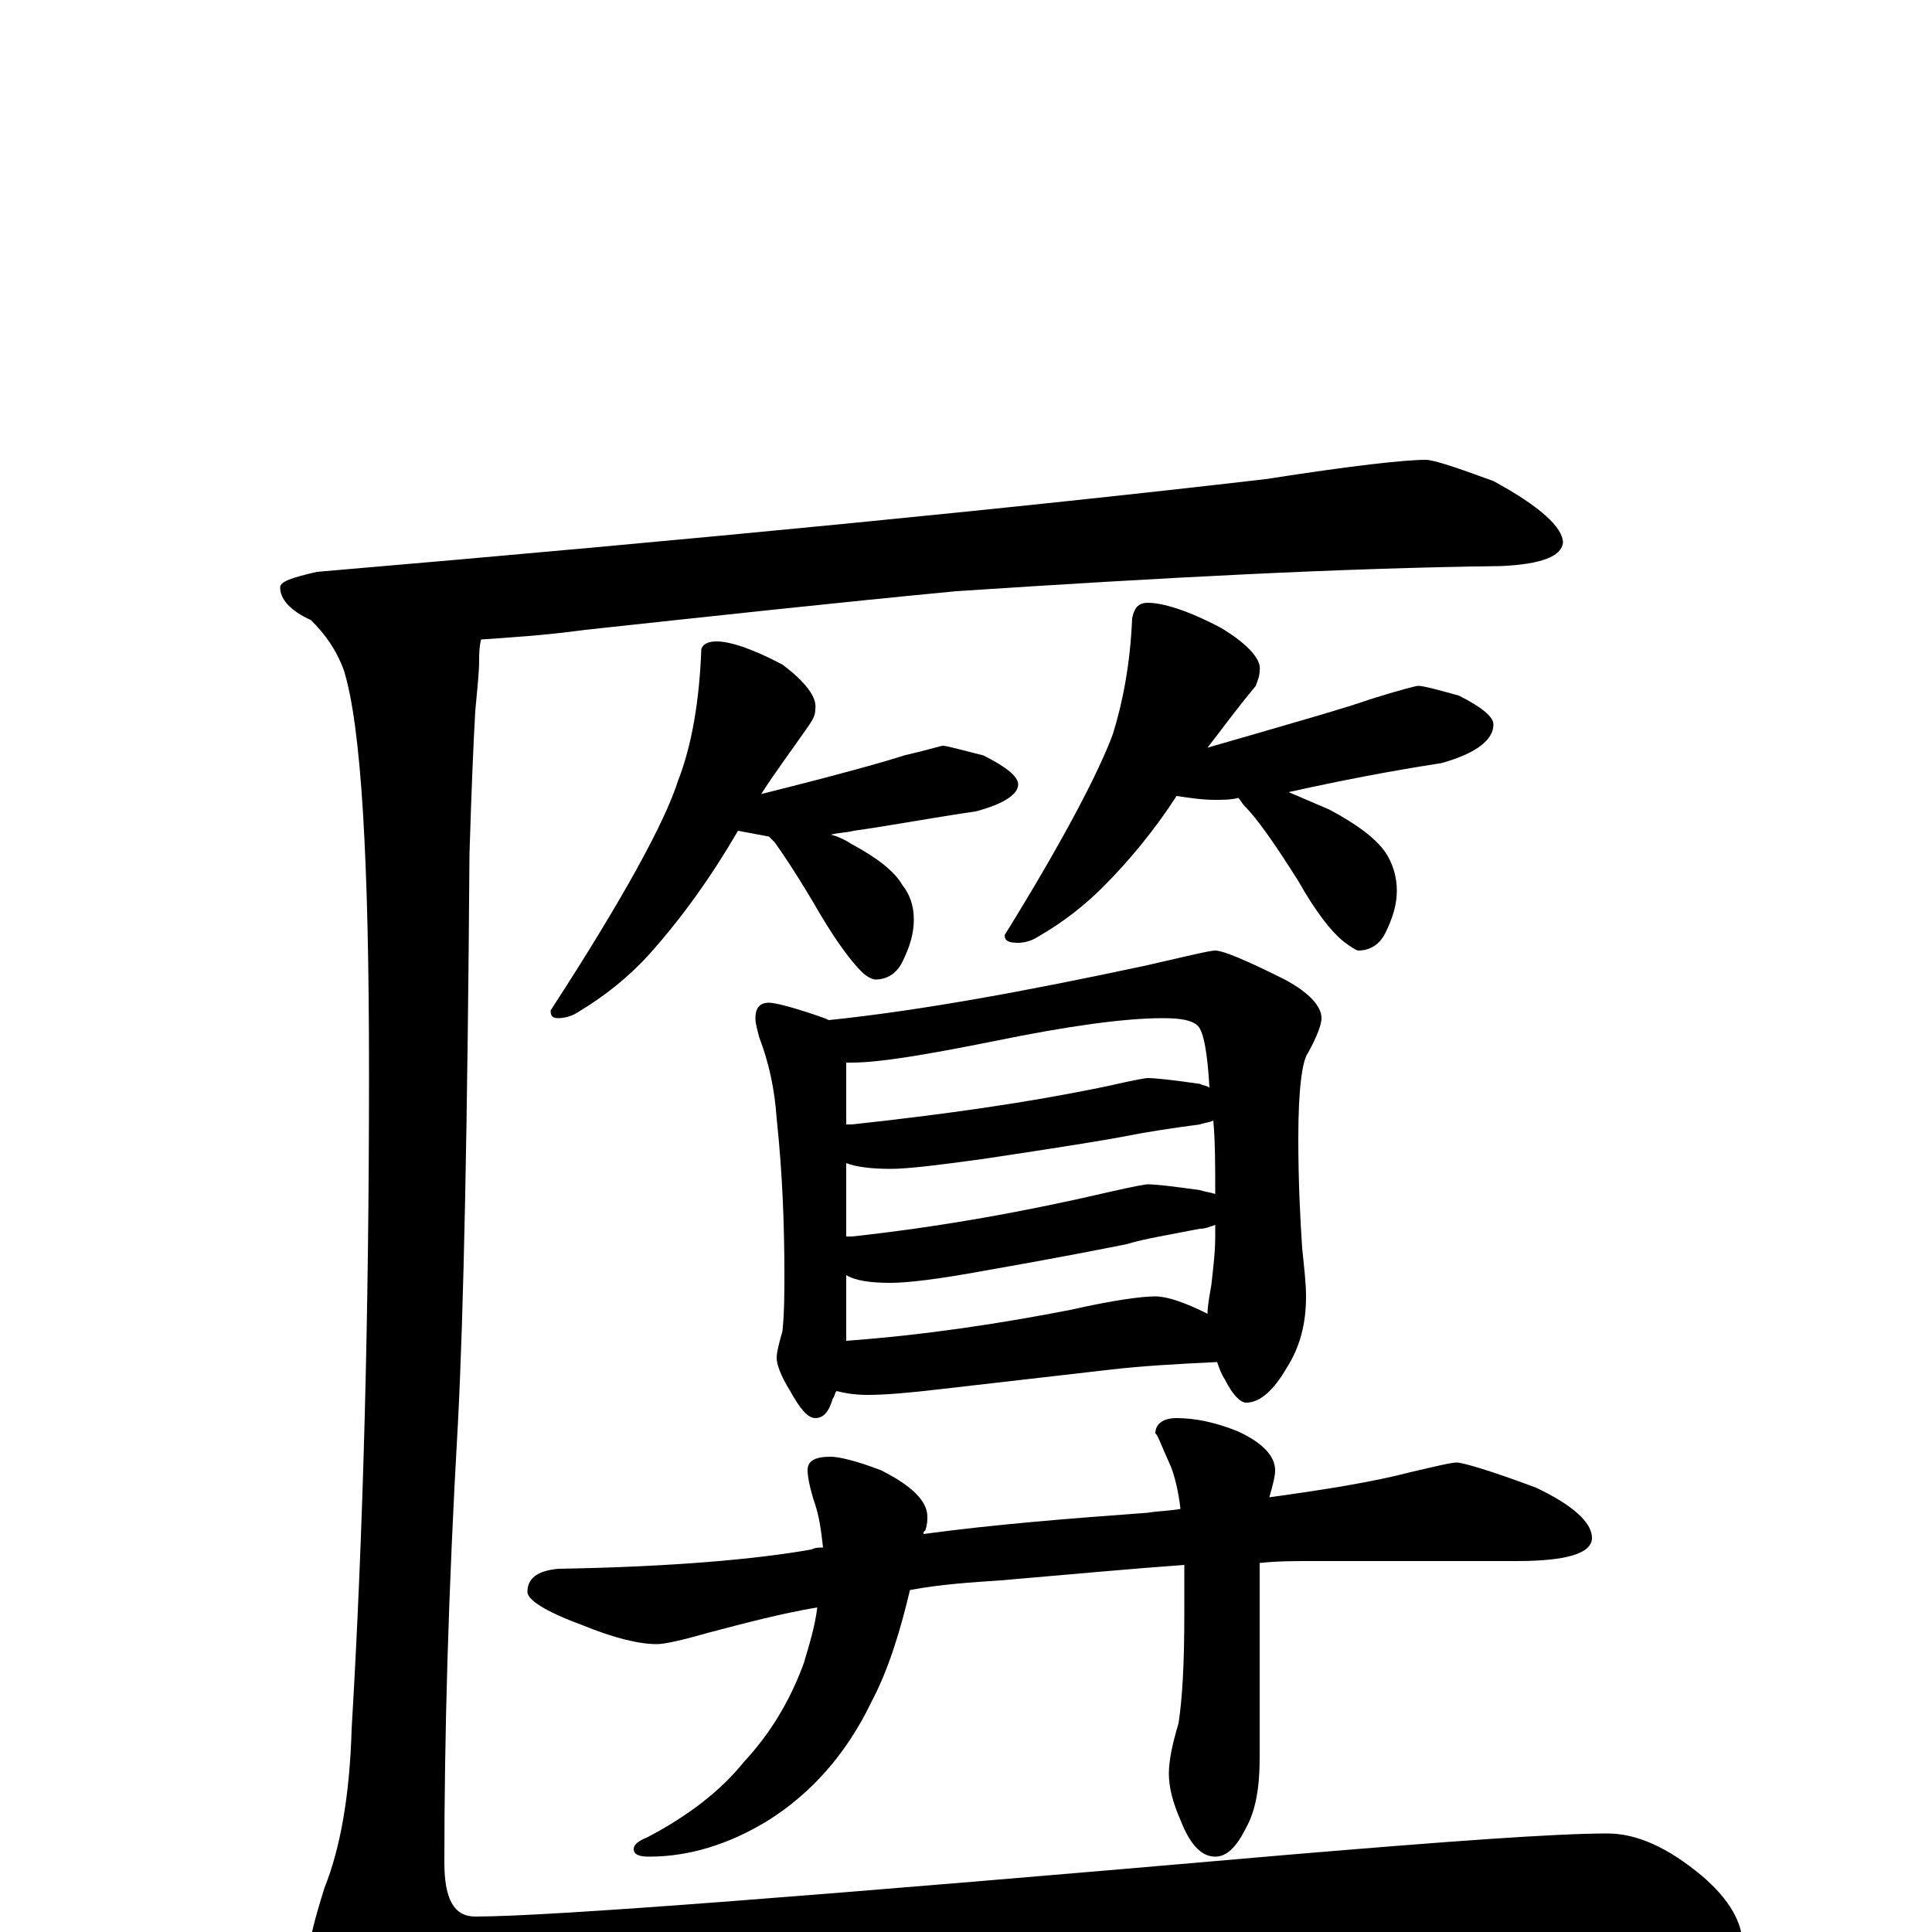 <?xml version="1.0" encoding="utf-8" ?>
<!DOCTYPE svg PUBLIC "-//W3C//DTD SVG 1.1//EN" "http://www.w3.org/Graphics/SVG/1.1/DTD/svg11.dtd">
<svg version="1.1" id="Layer_1" xmlns="http://www.w3.org/2000/svg" xmlns:xlink="http://www.w3.org/1999/xlink" x="0px" y="145px" width="1000px" height="1000px" viewBox="0 0 1000 1000" enable-background="new 0 0 1000 1000" xml:space="preserve">
<g id="Layer_1">
<path id="glyph" transform="matrix(1 0 0 -1 0 1000)" d="M738,762C742,762 754,758 773,751C797,738 809,727 809,719C808,712 798,708 777,707C695,706 601,701 495,694C432,688 368,681 303,674C281,671 263,670 249,669C248,665 248,661 248,658C248,652 247,643 246,632C245,615 244,590 243,558C242,418 240,320 237,263C232,176 230,101 230,36C230,17 235,8 246,8C285,8 426,19 667,40C750,47 805,51 832,51C847,51 863,44 881,29C895,17 902,5 902,-7C902,-18 894,-23 879,-23C868,-23 844,-22 807,-19C765,-16 722,-15 679,-15C598,-15 505,-19 402,-26C329,-33 274,-43 238,-56C226,-63 216,-66 207,-66C199,-66 190,-60 181,-48C167,-32 160,-20 160,-11C160,-4 163,7 168,23C176,43 181,70 182,105C188,206 191,319 191,445C191,555 187,624 178,653C174,664 168,672 161,679C150,684 145,690 145,696C145,699 151,701 164,704C363,721 526,737 655,752C700,759 727,762 738,762M371,668C378,668 390,664 405,656C417,647 423,639 422,633C422,630 421,628 419,625C410,612 401,600 394,589C434,599 459,606 468,609C481,612 487,614 488,614C490,614 497,612 509,609C521,603 527,598 527,594C527,589 520,584 505,580C484,577 463,573 442,570C438,569 434,569 430,568C434,567 438,565 441,563C454,556 463,549 467,542C471,537 473,531 473,524C473,517 471,510 467,502C464,496 459,493 453,493C452,493 449,494 446,497C441,502 434,511 425,526C414,545 406,557 401,564C400,565 399,566 398,567C393,568 387,569 382,570C368,546 353,525 336,506C326,495 314,485 299,476C296,474 292,473 289,473C286,473 285,474 285,477C322,534 344,574 351,596C358,614 362,637 363,664C364,667 367,668 371,668M594,688C602,688 615,684 632,675C647,666 653,658 652,653C652,650 651,648 650,645C640,633 632,622 625,613C670,626 698,634 709,638C725,643 733,645 734,645C737,645 744,643 755,640C767,634 773,629 773,625C773,617 764,610 746,605C720,601 694,596 667,590C674,587 681,584 688,581C703,573 712,566 717,559C721,553 723,546 723,539C723,532 721,525 717,517C714,511 709,508 703,508C702,508 699,510 695,513C689,518 681,528 672,544C660,563 651,576 644,583C643,584 642,586 641,587C637,586 633,586 629,586C622,586 616,587 609,588C598,571 585,555 571,541C562,532 551,523 537,515C534,513 530,512 527,512C522,512 520,513 520,516C551,566 569,601 576,620C581,636 585,656 586,680C587,685 589,688 594,688M398,481C401,481 409,479 421,475C424,474 427,473 429,472C477,477 531,487 592,500C614,505 626,508 629,508C633,508 645,503 665,493C678,486 684,479 684,473C684,470 682,464 677,455C674,451 672,436 672,411C672,388 673,369 674,354C675,344 676,336 676,329C676,315 673,303 666,292C659,280 652,274 645,274C642,274 638,278 634,286C632,289 631,292 630,295C609,294 591,293 574,291l-87,-10C470,279 458,278 449,278C442,278 437,279 433,280C432,279 432,277 431,276C429,269 426,266 422,266C418,266 414,271 409,280C404,288 402,294 402,297C402,300 403,304 405,311C406,321 406,331 406,340C406,366 405,393 402,421C401,436 398,450 393,463C392,467 391,470 391,473C391,478 393,481 398,481M438,306C479,309 518,315 554,322C576,327 591,329 598,329C604,329 613,326 625,320C625,324 626,329 627,335C628,344 629,352 629,360C629,362 629,364 629,366C626,365 624,364 621,364C606,361 593,359 583,356C573,354 548,349 508,342C486,338 470,336 461,336C451,336 443,337 438,340M438,360C439,360 440,360 441,360C487,365 531,373 574,383C587,386 593,387 594,387C598,387 607,386 621,384C624,383 626,383 629,382C629,397 629,409 628,420C626,419 624,419 621,418C606,416 593,414 583,412C573,410 548,406 508,400C486,397 470,395 461,395C451,395 443,396 438,398M438,418C439,418 440,418 441,418C487,423 531,429 574,438C587,441 593,442 594,442C598,442 607,441 621,439C623,438 625,438 626,437C625,455 623,466 620,469C617,472 611,473 602,473C582,473 553,469 514,461C479,454 455,450 441,450C440,450 439,450 438,450M754,243C757,243 771,239 795,230C814,221 824,212 824,204C824,196 811,192 785,192l-107,0C670,192 661,192 652,191l0,-101C652,75 650,63 645,54C640,44 635,39 629,39C622,39 616,45 611,58C607,67 605,75 605,82C605,89 607,98 610,108C612,121 613,139 613,164C613,173 613,182 613,190C585,188 553,185 518,182C503,181 487,180 471,177C466,156 460,136 451,119C438,92 420,72 398,58C377,45 356,39 336,39C331,39 328,40 328,43C328,45 330,47 335,49C356,60 373,73 385,88C399,103 409,120 416,139C419,149 422,159 423,168C405,165 386,160 367,155C353,151 344,149 340,149C331,149 318,152 301,159C282,166 273,172 273,176C273,183 278,187 289,188C348,189 392,193 420,198C422,199 424,199 426,199C425,208 424,215 422,221C419,230 418,236 418,239C418,244 422,246 430,246C434,246 443,244 456,239C472,231 480,223 480,215C480,213 480,211 479,208C478,207 478,207 478,206C515,211 553,214 594,217C600,218 606,218 611,219C610,228 608,236 606,241C601,252 599,258 598,258C598,263 602,266 609,266C618,266 629,264 641,259C654,253 660,246 660,239C660,236 659,232 657,225C686,229 711,233 730,238C743,241 751,243 754,243z"/>
</g>
</svg>
